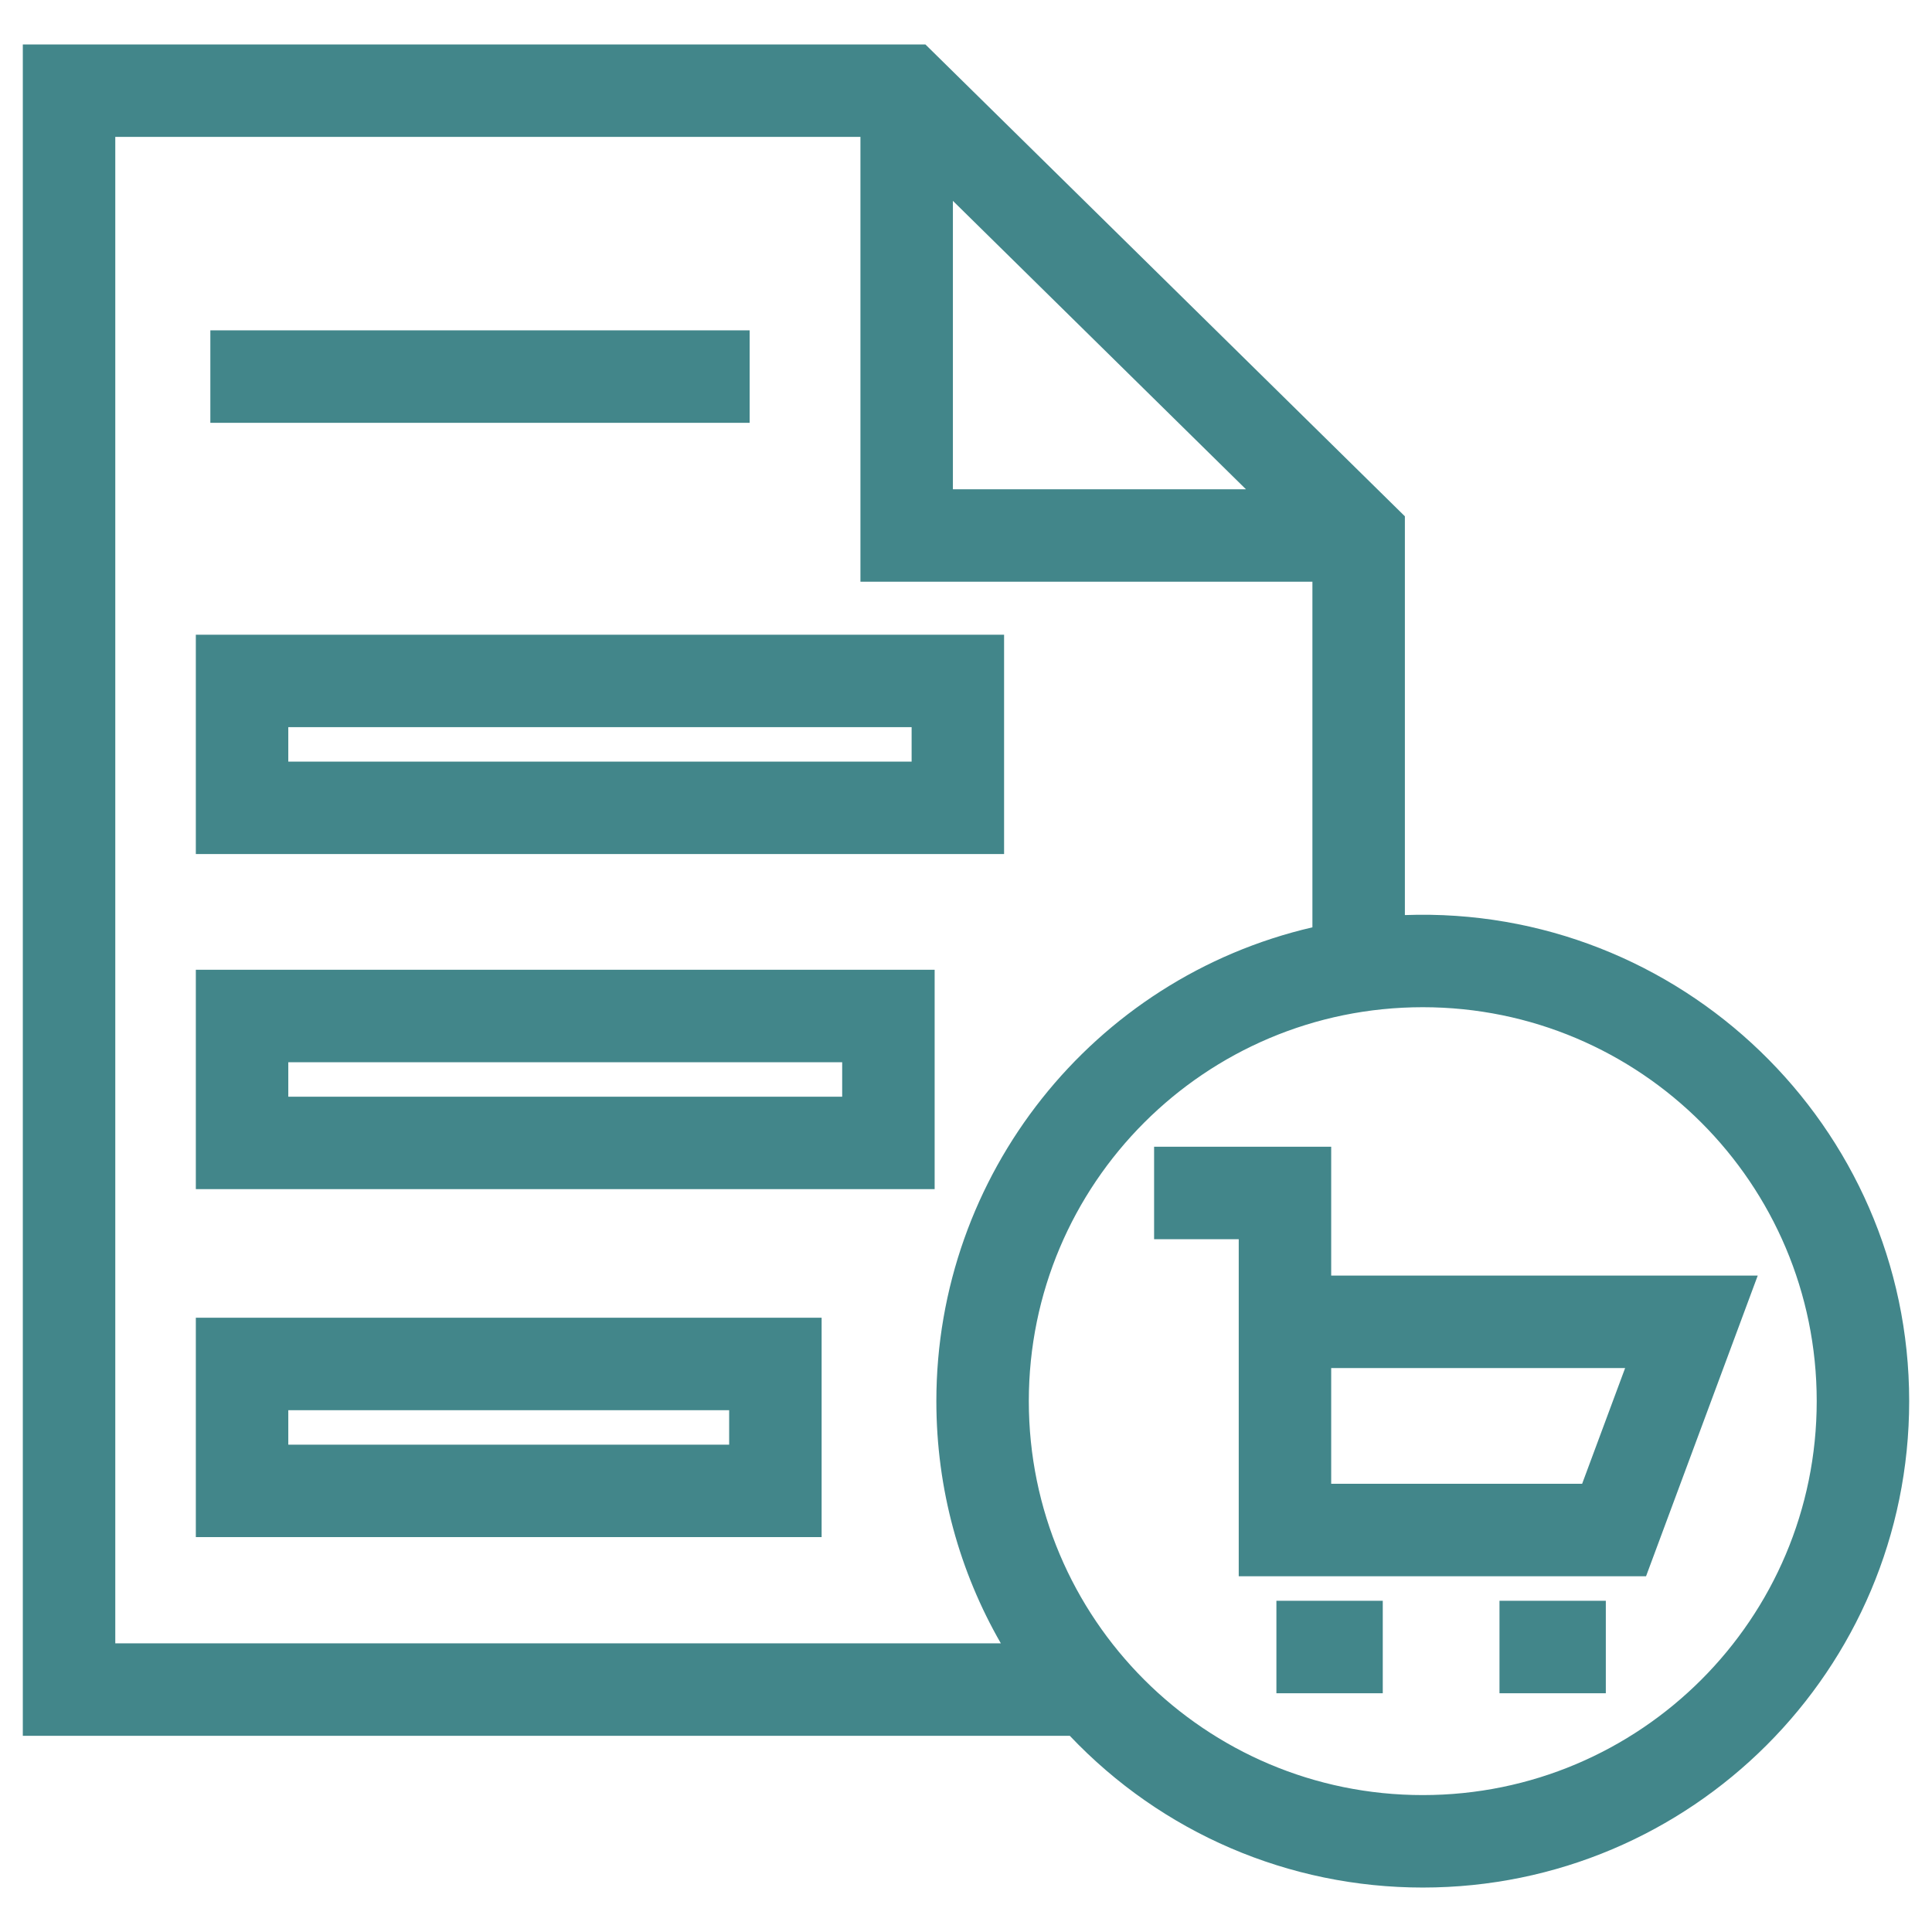 <svg clip-rule="evenodd" fill-rule="evenodd" height="8.467mm" image-rendering="optimizeQuality" shape-rendering="geometricPrecision" text-rendering="geometricPrecision" viewBox="0 0 846.66 846.66" width="8.467mm" xmlns="http://www.w3.org/2000/svg" fill="#42868a"><g id="Layer_x0020_1"><path d="m468.82 760.68h-458.82v-741.2h395.54l210.12 206.78v174.75c120.54-4.34 221 92.44 221 213.01 0 117.72-95.44 213.16-213.16 213.16-58.71 0-114.3-23.92-154.68-66.5zm90.54-59.18h46.61v40.53h-46.61zm97.76 0h46.6v40.53h-46.6zm-81.98-295.12v-151.45h-198.07v-194.93h-326.55v660.16h388.08c-17.98-31.25-28.26-67.49-28.26-106.14 0-99.17 68.5-185.3 164.8-207.64zm48.36 35.01c-95.34 0-172.64 77.29-172.64 172.63 0 95.35 77.29 172.64 172.64 172.64 95.34 0 172.64-77.29 172.64-172.64 0-95.34-77.3-172.63-172.64-172.63zm-117.74 61.14h77.61v56.48h186.92l-48.94 131.75h-178.5v-147.71h-37.09zm77.61 97v50.71h109.97l18.84-50.71zm-491.19-454.76h236.34v40.52h-236.34zm267.88 432.71v96.13h-274.24v-96.13zm-40.52 40.52h-193.2v15.09h193.2zm90.05-193.01v96.13h-323.77v-96.13zm-40.52 40.52h-242.73v15.09h242.73zm70.95-187.36v96.13h-354.2v-96.13zm-40.52 40.52h-273.16v15.09h273.16zm146.51-104.26-128.42-126.39v126.39z" fill-rule="nonzero"/></g></svg>